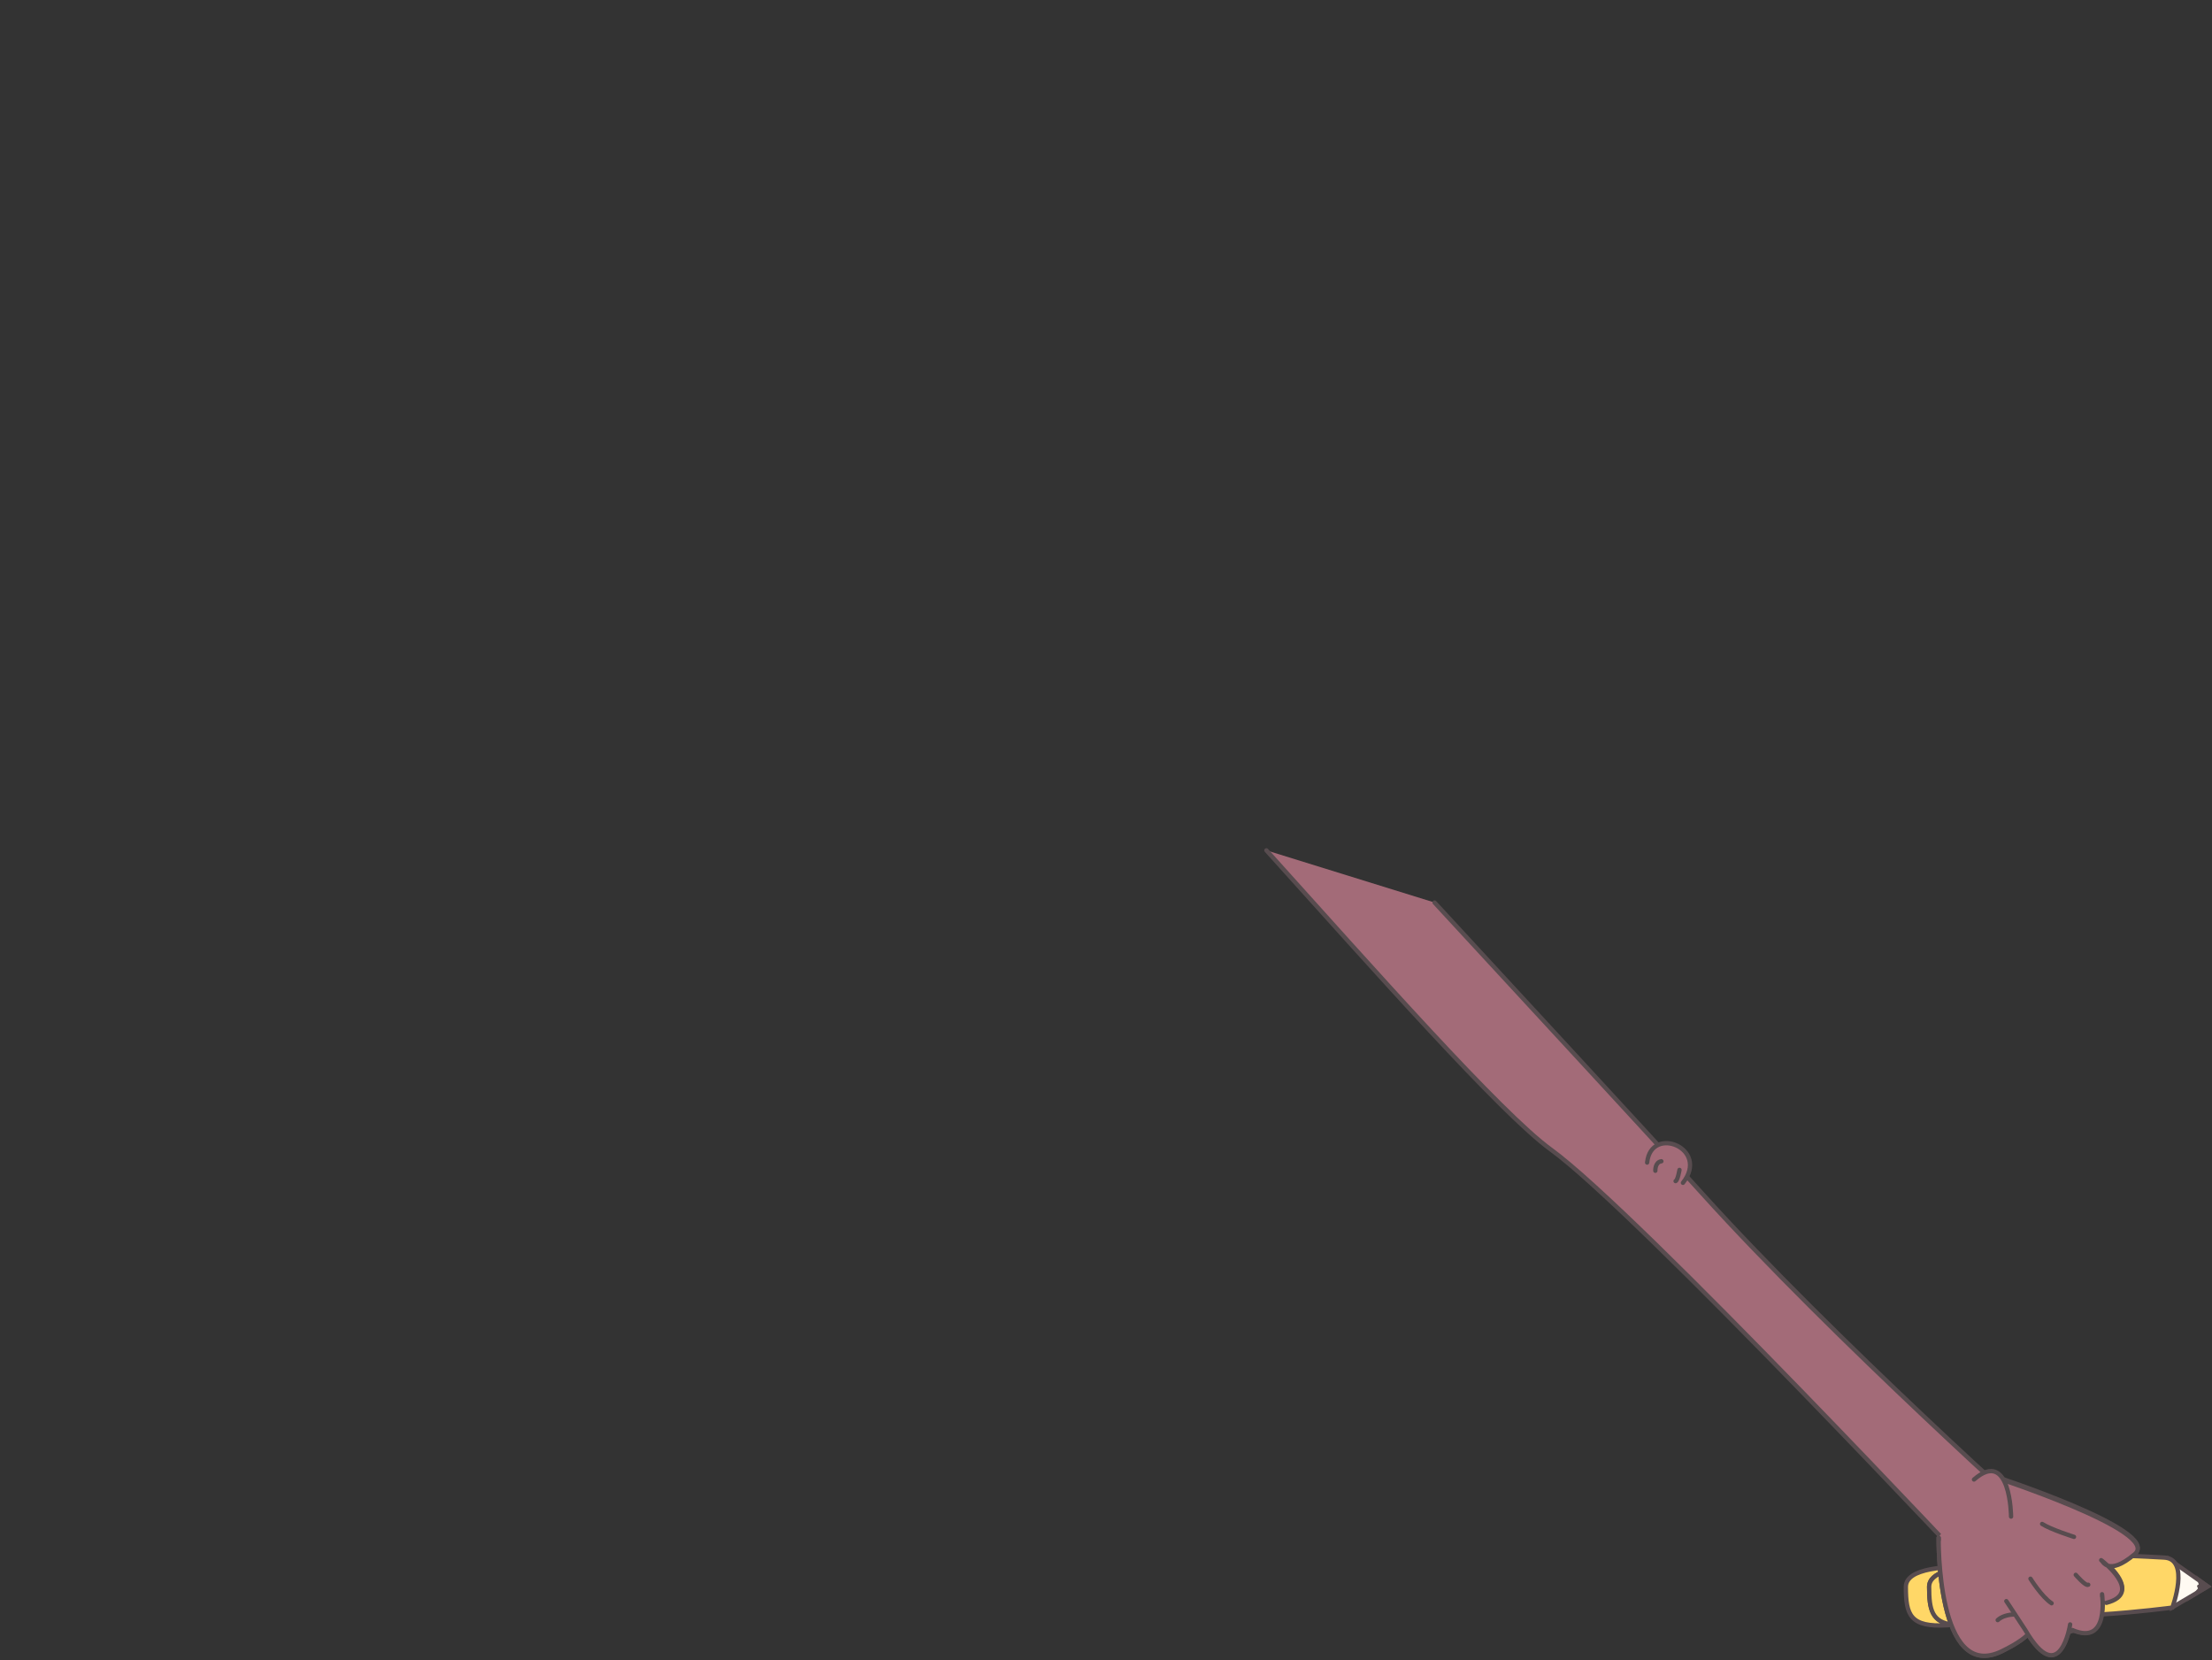 <?xml version="1.0" encoding="utf-8"?>
<!-- Generator: Adobe Illustrator 22.1.0, SVG Export Plug-In . SVG Version: 6.00 Build 0)  -->
<svg version="1.1" id="Layer_1" xmlns="http://www.w3.org/2000/svg" xmlns:xlink="http://www.w3.org/1999/xlink" x="0px" y="0px"
	 viewBox="0 0 513 385" style="enable-background:new 0 0 513 385;" xml:space="preserve">
<rect x="0" y="0" width="513" height="385" fill="#333333" stroke="none"/>
<style type="text/css">
	.st0{fill:#FFFAF2;stroke:#584C4F;stroke-miterlimit:10;}
	.st1{fill:#FFD767;stroke:#584C4F;stroke-miterlimit:10;}
	.st2{fill:#A36B78;stroke:#584C4F;stroke-linecap:round;stroke-miterlimit:10;}
	.st3{fill:#A36B78;}
	.st4{fill:#A36B78;stroke:#584C4F;stroke-linecap:round;stroke-linejoin:round;stroke-miterlimit:10;}
	.st5{fill:#584C4F;stroke:#584C4F;stroke-linecap:round;stroke-miterlimit:10;}
</style>
<g id="Layer_5">
</g>
<g id="Layer_3">
</g>
<g>
	<polygon class="st0" points="512,367.9 503.7,372.8 503.2,361.7 	"/>
	<g>
		<path class="st1" d="M442,368c0,6.5,1,9.4,9.6,8.9c0.5,0,0.9-0.1,1.4-0.1c-4.9-0.6-5.6-3.5-5.6-8.8c0-3.5,5.7-4.5,11.9-4.7
			C451.4,363.1,442,363.6,442,368z"/>
		<path class="st1" d="M447.4,368c0,5.3,0.6,8.2,5.6,8.8c4.5-0.3,9.1-0.7,12.4-1.1c1.2,0.2,2.8,0.3,4.8,0.2c0.5,0,0.9-0.1,1.4-0.1
			c6.3-0.4,12.8-1.1,15.6-1.4c8.2-0.5,16.6-1.6,16.6-1.6s4.2-11.3-1.9-11.6c-1.9-0.1-5.2-0.3-8.7-0.4c-5.2-0.1-11.1,0-14.5,1.4
			c-0.2,0-0.5,0-0.7,0c-4.9-0.1-10.3,0-13.8,1.2c-1.4-0.1-3-0.2-4.7-0.2C453.1,363.5,447.4,364.6,447.4,368z"/>
	</g>
	<g>
		<path id="XMLID_810_" class="st2" d="M332.7,209.3c23.2,25.2,48.1,52,62,67.4c30.3,33.6,79.9,78,79.9,78L460.1,367
			c0,0-80.2-85.7-100.4-100.4c-11.6-8.4-41.3-42-66-69.4"/>
		<g id="XMLID_798_">
			<path id="XMLID_809_" class="st3" d="M464.3,382.9c3-1.5,4.9-2.8,6-3.9c5.9,9.2,8.5,2.9,9.4-0.5l1.3-0.4c6.9,2.7,6.7-5.3,6.5-7.8
				l1,1.1c6.6-1.7,2.7-6.3,0.3-8.6c1.1,0.4,3,0.2,6.3-2.6c6.3-5.3-33.6-18.2-33.6-18.2l-11.9,14.4
				C449.6,356.6,449.1,390.4,464.3,382.9z"/>
			<path id="XMLID_808_" class="st2" d="M449.6,356.6c0,0-0.5,33.8,14.7,26.3c3-1.5,4.9-2.8,6-3.9c5.9,9.2,8.5,2.9,9.4-0.5l1.3-0.4
				c6.9,2.7,6.7-5.3,6.5-7.8l1,1.1c6.6-1.7,2.7-6.3,0.3-8.6c1.1,0.4,3,0.2,6.3-2.6c6.3-5.3-33.6-18.2-33.6-18.2"/>
			<g id="XMLID_803_">
				<path id="XMLID_807_" class="st4" d="M461.5,342.2c0,0,39.9,12.9,33.6,18.2c-6.3,5.3-7.4,1.5-7.8,1.4c0,0,10.1,7.6,1.2,9.9"/>
				<path id="XMLID_806_" class="st4" d="M487.5,369.7c0,0,1.8,12.1-6.9,8.3"/>
				<path id="XMLID_805_" class="st4" d="M449.6,356.6c0,0-0.5,33.8,14.7,26.3c15.2-7.4,2.5-10.5-1-7.2"/>
				<path id="XMLID_804_" class="st4" d="M480.1,376.7c0,0-2.3,15.2-10.4,1.3l-4.4-6.7"/>
			</g>
			<path id="XMLID_802_" class="st4" d="M466.4,351.7c0,0-0.1-16-8.6-8.6"/>
			<path id="XMLID_801_" class="st2" d="M470.9,366.1c0,0,2.6,4.2,4.9,5.7"/>
			<path id="XMLID_800_" class="st2" d="M481.4,365.2c0,0,2.3,2.7,2.9,2.3"/>
			<path id="XMLID_799_" class="st4" d="M473.6,353.4c2,1.3,7.4,3,7.4,3"/>
		</g>
		<g id="XMLID_796_">
			<path id="XMLID_797_" class="st2" d="M382,269.6c0.9-8.8,14.6-3.3,8.3,4.7"/>
		</g>
		<path id="XMLID_795_" class="st2" d="M383.9,271.5c0,0-0.1-2,1.4-2.2"/>
		<path id="XMLID_794_" class="st2" d="M389.5,271.3c0,0-0.4,2.4-0.9,2.6"/>
	</g>
	<polygon class="st5" points="509.5,369.4 510.3,368.5 510.1,367.9 510.5,367.6 510.2,366.6 512,367.9 	"/>
</g>
</svg>
